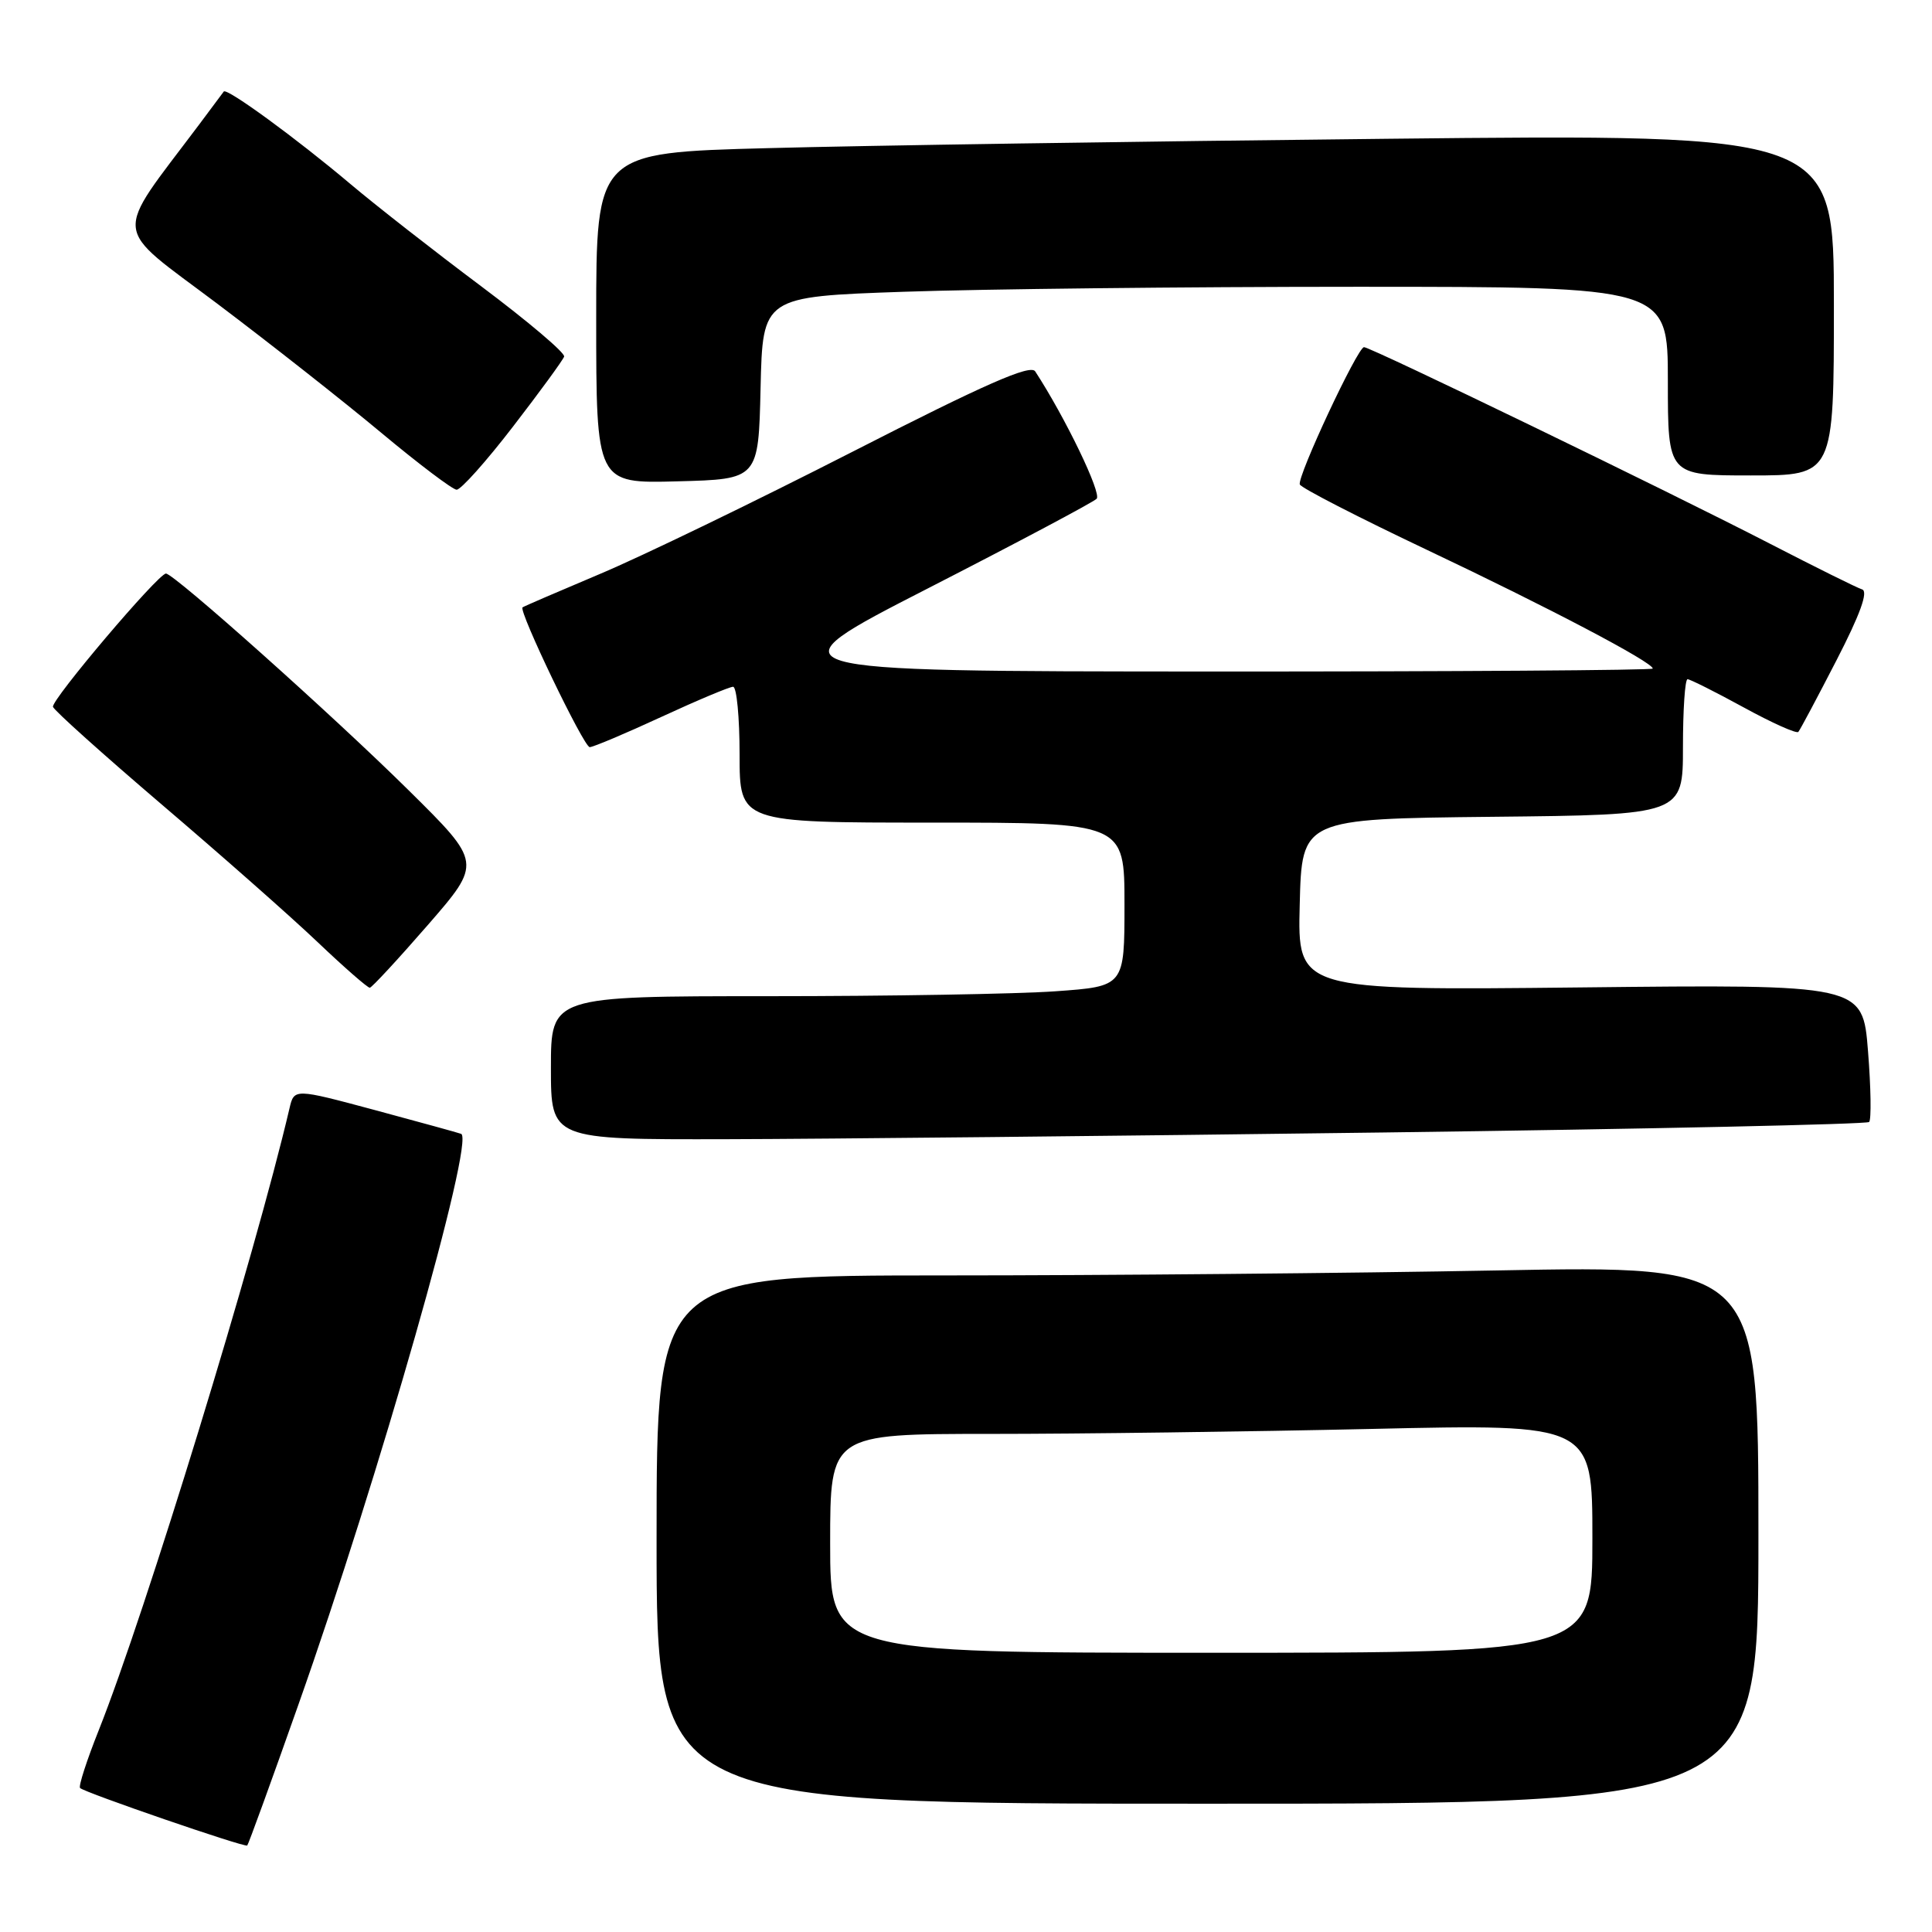<?xml version="1.0" encoding="UTF-8" standalone="no"?>
<!DOCTYPE svg PUBLIC "-//W3C//DTD SVG 1.1//EN" "http://www.w3.org/Graphics/SVG/1.1/DTD/svg11.dtd" >
<svg xmlns="http://www.w3.org/2000/svg" xmlns:xlink="http://www.w3.org/1999/xlink" version="1.1" viewBox="0 0 256 256">
 <g >
 <path fill="currentColor"
d=" M 39.51 225.96 C 50.17 195.84 62.96 150.97 61.10 150.24 C 60.74 150.10 55.61 148.69 49.71 147.10 C 38.98 144.22 38.98 144.22 38.36 146.86 C 33.80 166.34 19.25 213.78 13.09 229.25 C 11.50 233.24 10.38 236.69 10.61 236.92 C 11.17 237.51 32.44 244.83 32.76 244.54 C 32.91 244.41 35.95 236.05 39.51 225.96 Z  M 233.00 203.34 C 233.00 167.68 233.00 167.68 198.34 168.34 C 179.27 168.70 146.42 169.00 125.34 169.00 C 87.00 169.00 87.00 169.00 87.00 204.00 C 87.00 239.00 87.00 239.00 160.00 239.00 C 233.00 239.00 233.00 239.00 233.00 203.34 Z  M 183.31 150.06 C 218.40 149.60 247.36 148.97 247.67 148.67 C 247.97 148.36 247.91 144.13 247.52 139.27 C 246.82 130.43 246.82 130.43 209.38 130.84 C 171.93 131.24 171.93 131.24 172.22 119.87 C 172.50 108.50 172.50 108.50 197.75 108.23 C 223.00 107.97 223.00 107.97 223.00 98.98 C 223.00 94.04 223.27 90.00 223.61 90.00 C 223.94 90.00 227.29 91.68 231.04 93.73 C 234.80 95.79 238.06 97.25 238.29 96.98 C 238.52 96.72 240.79 92.45 243.34 87.50 C 246.48 81.41 247.58 78.37 246.74 78.10 C 246.06 77.89 240.55 75.15 234.50 72.03 C 221.03 65.08 181.63 46.00 180.74 46.00 C 179.89 46.00 171.88 63.13 172.23 64.19 C 172.38 64.64 179.97 68.54 189.10 72.87 C 205.25 80.52 219.00 87.75 219.00 88.59 C 219.00 88.81 192.56 88.99 160.25 88.98 C 101.50 88.95 101.50 88.95 122.98 77.95 C 134.79 71.90 144.84 66.56 145.31 66.09 C 146.01 65.39 141.16 55.33 137.17 49.21 C 136.54 48.24 130.59 50.85 112.92 59.88 C 100.04 66.46 85.00 73.74 79.50 76.05 C 74.00 78.37 69.38 80.36 69.24 80.48 C 68.68 80.93 77.36 99.00 78.14 99.00 C 78.59 99.00 82.86 97.20 87.62 95.00 C 92.38 92.80 96.67 91.00 97.14 91.00 C 97.61 91.00 98.00 95.05 98.00 100.00 C 98.00 109.00 98.00 109.00 123.50 109.00 C 149.00 109.00 149.00 109.00 149.00 119.85 C 149.00 130.70 149.00 130.70 139.85 131.35 C 134.81 131.71 117.71 132.00 101.85 132.00 C 73.00 132.00 73.00 132.00 73.00 141.50 C 73.00 151.00 73.00 151.00 96.25 150.95 C 109.04 150.92 148.21 150.52 183.31 150.06 Z  M 56.68 122.58 C 63.86 114.32 63.86 114.32 54.18 104.75 C 44.17 94.85 23.06 76.00 21.99 76.00 C 20.97 76.00 6.77 92.75 7.02 93.66 C 7.15 94.12 13.63 99.94 21.43 106.60 C 29.23 113.25 38.52 121.44 42.06 124.81 C 45.60 128.18 48.73 130.91 49.00 130.88 C 49.27 130.86 52.73 127.12 56.68 122.58 Z  M 67.98 56.52 C 71.55 51.89 74.59 47.72 74.75 47.25 C 74.91 46.77 69.97 42.59 63.77 37.94 C 57.57 33.30 49.77 27.20 46.43 24.38 C 39.31 18.37 30.03 11.59 29.65 12.13 C 29.50 12.33 28.04 14.30 26.39 16.50 C 14.90 31.81 14.68 29.62 28.79 40.24 C 35.78 45.51 45.55 53.20 50.50 57.33 C 55.45 61.46 59.95 64.86 60.50 64.89 C 61.05 64.92 64.42 61.15 67.98 56.52 Z  M 100.78 51.41 C 101.06 39.31 101.06 39.31 119.78 38.66 C 130.08 38.30 157.06 38.00 179.75 38.00 C 221.00 38.00 221.00 38.00 221.00 50.50 C 221.00 63.00 221.00 63.00 232.00 63.00 C 243.00 63.00 243.00 63.00 243.00 40.38 C 243.00 17.76 243.00 17.76 183.75 18.39 C 151.16 18.73 114.26 19.29 101.75 19.63 C 79.00 20.23 79.00 20.23 79.00 42.15 C 79.00 64.07 79.00 64.07 89.75 63.78 C 100.50 63.50 100.50 63.50 100.78 51.41 Z  M 110.00 204.50 C 110.00 190.00 110.00 190.00 131.25 190.00 C 142.94 190.00 165.66 189.70 181.75 189.34 C 211.00 188.68 211.00 188.68 211.00 203.84 C 211.00 219.00 211.00 219.00 160.50 219.00 C 110.00 219.00 110.00 219.00 110.00 204.50 Z "/>
</g>
</svg>